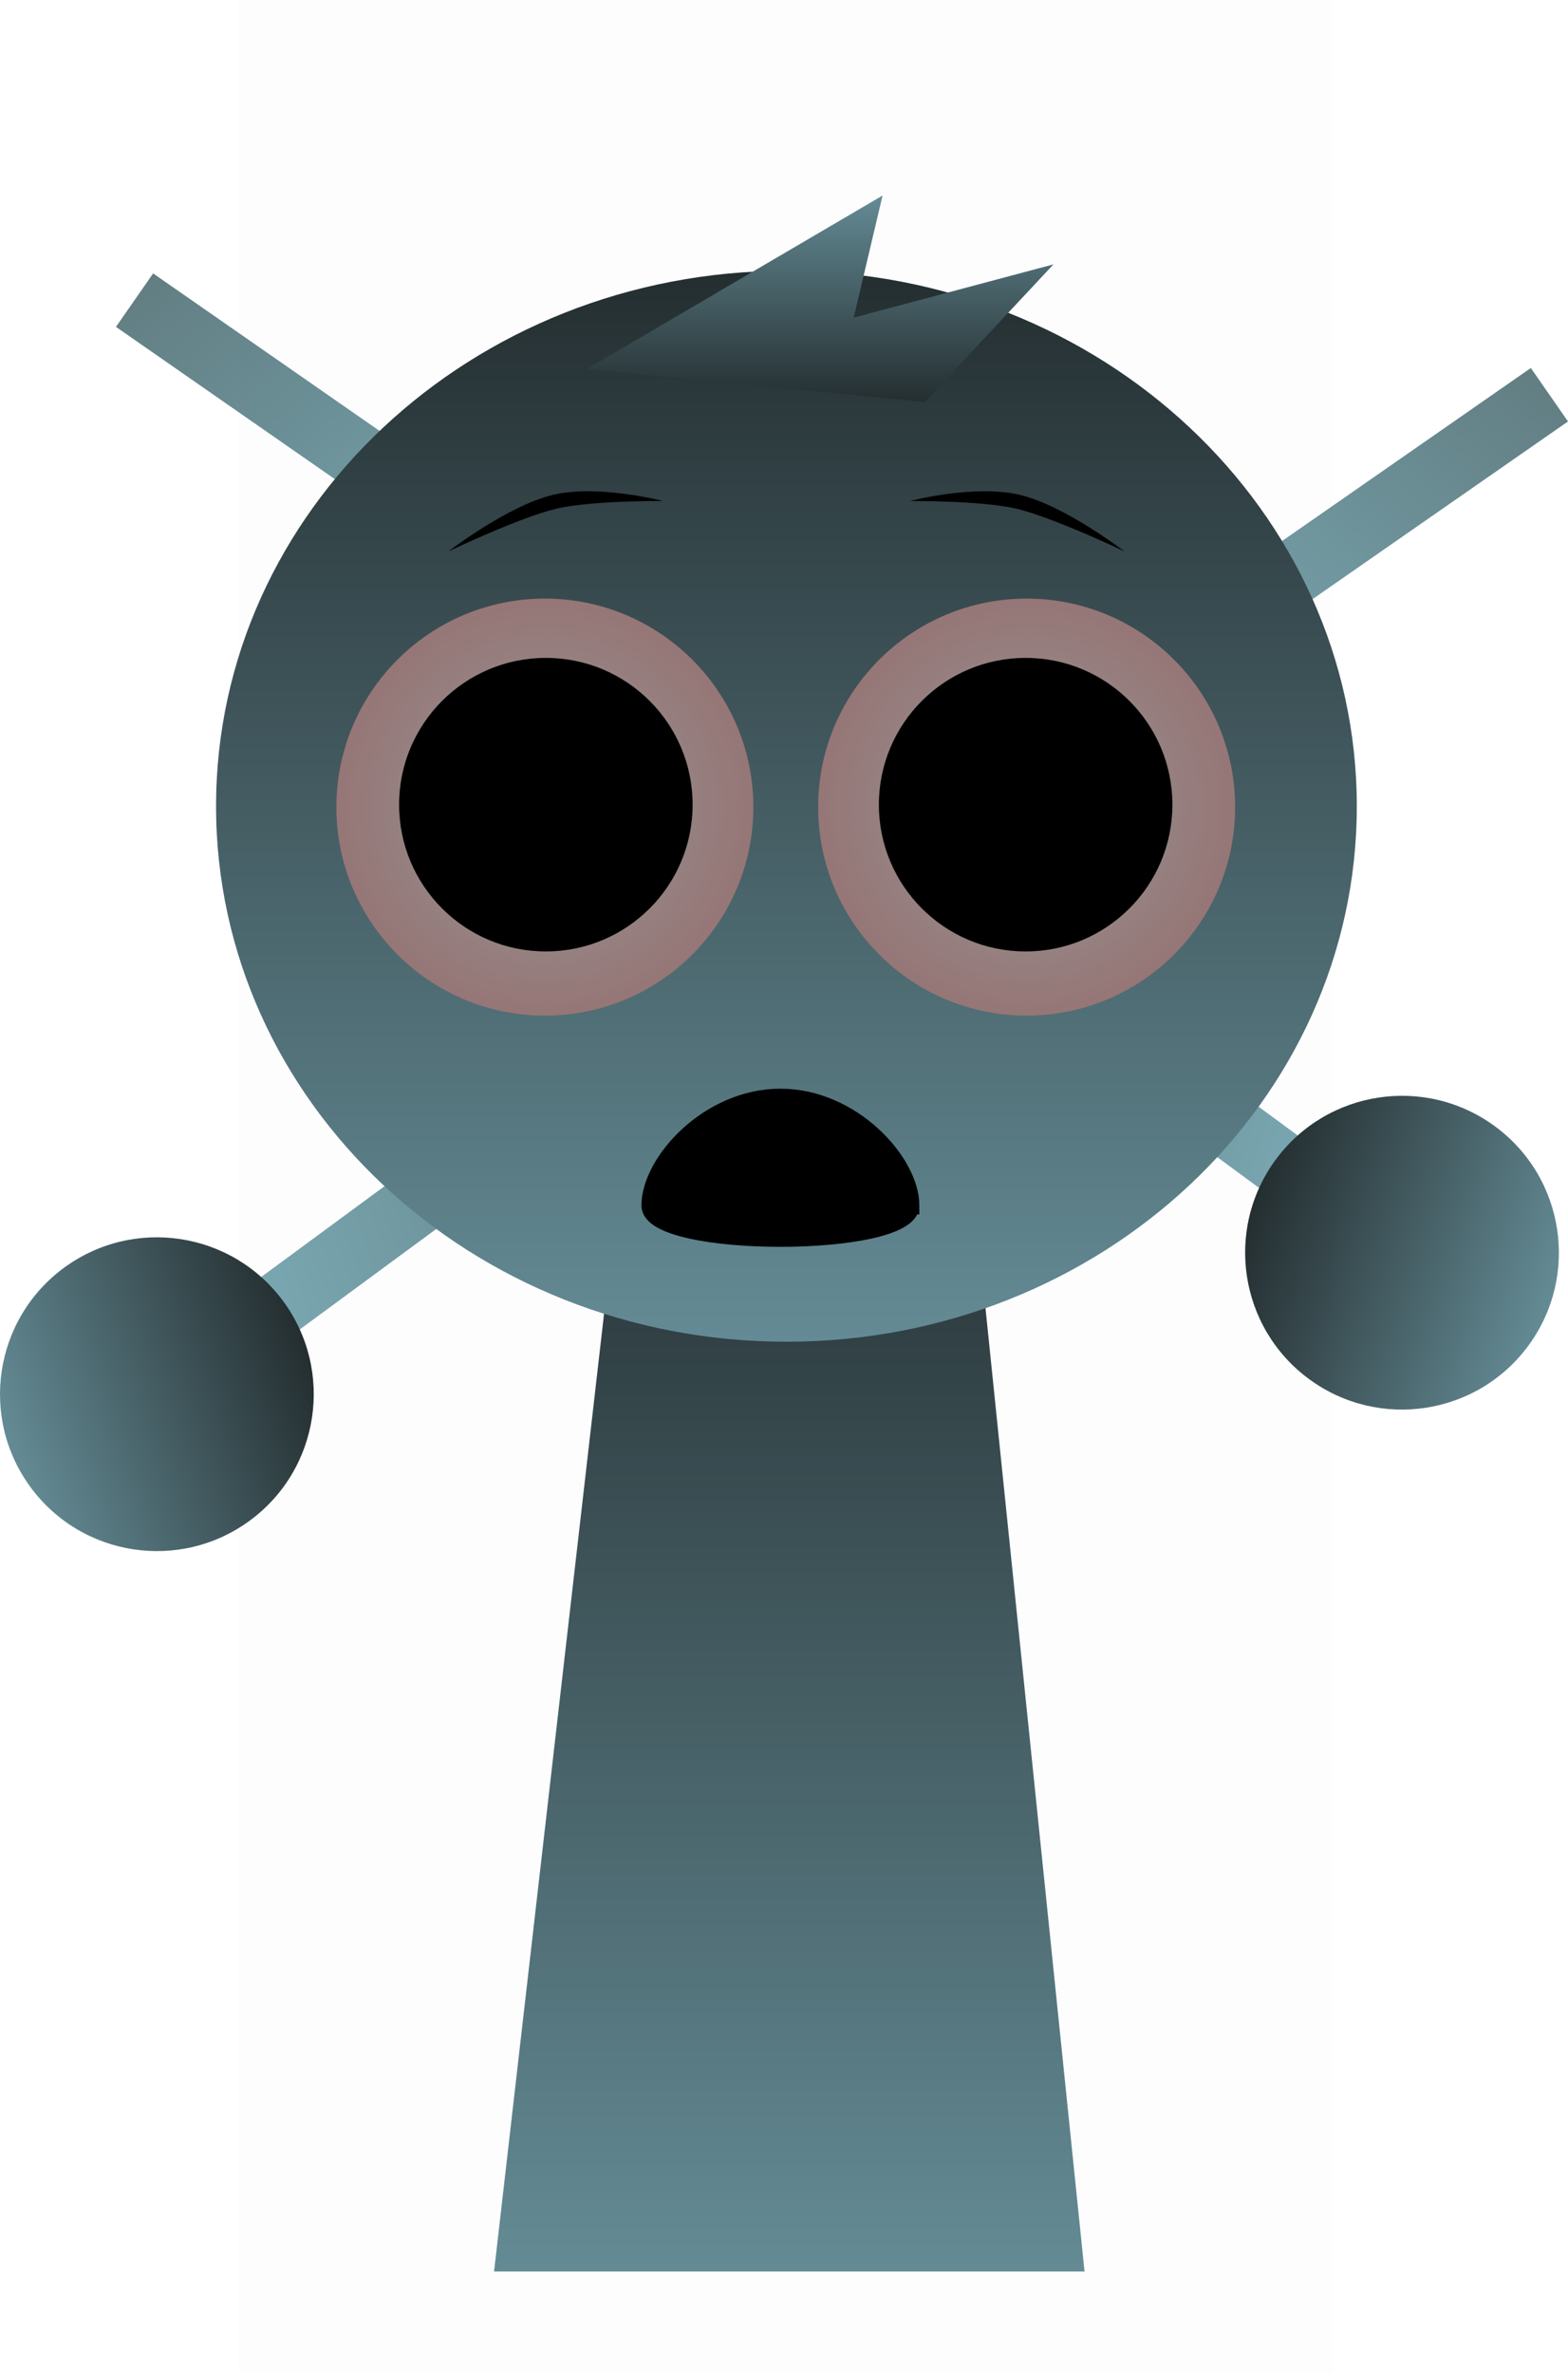 <svg version="1.1" xmlns="http://www.w3.org/2000/svg" xmlns:xlink="http://www.w3.org/1999/xlink" width="176.592" height="267.225" viewBox="0,0,176.592,267.225"><defs><linearGradient x1="173.913" y1="78.303" x2="216.468" y2="132.684" gradientUnits="userSpaceOnUse" id="color-1"><stop offset="0" stop-color="#627e83"/><stop offset="1" stop-color="#80b3bf"/></linearGradient><linearGradient x1="248.411" y1="160.665" x2="313.617" y2="183.391" gradientUnits="userSpaceOnUse" id="color-2"><stop offset="0" stop-color="#627e83"/><stop offset="1" stop-color="#80b3bf"/></linearGradient><linearGradient x1="292.515" y1="186.959" x2="325.889" y2="198.59" gradientUnits="userSpaceOnUse" id="color-3"><stop offset="0" stop-color="#242e30"/><stop offset="1" stop-color="#648b95"/></linearGradient><linearGradient x1="229.763" y1="176.6" x2="164.557" y2="199.325" gradientUnits="userSpaceOnUse" id="color-4"><stop offset="0" stop-color="#627e83"/><stop offset="1" stop-color="#80b3bf"/></linearGradient><linearGradient x1="185.659" y1="202.894" x2="152.285" y2="214.525" gradientUnits="userSpaceOnUse" id="color-5"><stop offset="0" stop-color="#242e30"/><stop offset="1" stop-color="#648b95"/></linearGradient><linearGradient x1="318.345" y1="88.954" x2="275.791" y2="143.336" gradientUnits="userSpaceOnUse" id="color-6"><stop offset="0" stop-color="#627e83"/><stop offset="1" stop-color="#80b3bf"/></linearGradient><linearGradient x1="240.197" y1="175.5" x2="240.197" y2="307.5" gradientUnits="userSpaceOnUse" id="color-7"><stop offset="0" stop-color="#242e30"/><stop offset="1" stop-color="#648b95"/></linearGradient><linearGradient x1="239.874" y1="82.205" x2="239.874" y2="202.802" gradientUnits="userSpaceOnUse" id="color-8"><stop offset="0" stop-color="#242e30"/><stop offset="1" stop-color="#648b95"/></linearGradient><radialGradient cx="212.667" cy="142.599" r="23.481" gradientUnits="userSpaceOnUse" id="color-9"><stop offset="0" stop-color="#969696"/><stop offset="1" stop-color="#967676"/></radialGradient><radialGradient cx="266.926" cy="142.599" r="23.481" gradientUnits="userSpaceOnUse" id="color-10"><stop offset="0" stop-color="#969696"/><stop offset="1" stop-color="#967676"/></radialGradient><linearGradient x1="243.7" y1="73.73" x2="243.7" y2="96.98" gradientUnits="userSpaceOnUse" id="color-11"><stop offset="0" stop-color="#648b95"/><stop offset="1" stop-color="#242e30"/></linearGradient></defs><g transform="translate(-151.304,-51.711)"><g data-paper-data="{&quot;isPaintingLayer&quot;:true}" fill-rule="nonzero" stroke-linejoin="miter" stroke-miterlimit="10" stroke-dasharray="" stroke-dashoffset="0" style="mix-blend-mode: normal"><path d="M168.55,82.499l57.468,39.968l-4.187,6.02l-57.468,-39.968z" data-paper-data="{&quot;index&quot;:null}" fill="url(#color-1)" stroke="#000000" stroke-width="0" stroke-linecap="butt"/><g data-paper-data="{&quot;index&quot;:null}" stroke="#000000" stroke-width="0" stroke-linecap="butt"><path d="M254.999,148.328l56.376,41.493l-4.347,5.906l-56.376,-41.493z" fill="url(#color-2)"/><path d="M298.73,207.003c-7.858,-5.784 -9.54,-16.842 -3.756,-24.7c5.784,-7.858 16.842,-9.54 24.7,-3.756c7.858,5.784 9.54,16.842 3.756,24.7c-5.784,7.858 -16.842,9.54 -24.7,3.756z" fill="url(#color-3)"/></g><path d="M178.206,318.936v-267.225h123.182v267.225z" fill-opacity="0.01" fill="#000000" stroke="none" stroke-width="0" stroke-linecap="butt"/><g data-paper-data="{&quot;index&quot;:null}" stroke="#000000" stroke-width="0" stroke-linecap="butt"><path d="M227.521,170.169l-56.376,41.493l-4.347,-5.906l56.376,-41.493z" fill="url(#color-4)"/><path d="M179.444,222.938c-7.858,5.784 -18.917,4.102 -24.7,-3.756c-5.784,-7.858 -4.102,-18.917 3.756,-24.7c7.858,-5.784 18.917,-4.102 24.7,3.756c5.784,7.858 4.102,18.917 -3.756,24.7z" fill="url(#color-5)"/></g><path d="M327.896,99.171l-57.468,39.968l-4.187,-6.02l57.468,-39.968z" fill="url(#color-6)" stroke="#000000" stroke-width="0" stroke-linecap="butt"/><path d="M206.947,307.5l15.143,-131.842l37.783,-0.158l13.574,132z" fill="url(#color-7)" stroke="#000000" stroke-width="0" stroke-linecap="butt"/><path d="M175.637,142.503c0,-33.302 28.76,-60.298 64.237,-60.298c35.477,0 64.237,26.996 64.237,60.298c0,33.302 -28.76,60.298 -64.237,60.298c-35.477,0 -64.237,-26.996 -64.237,-60.298z" fill="url(#color-8)" stroke="#000000" stroke-width="0" stroke-linecap="butt"/><path d="M189.187,142.599c0,-12.968 10.513,-23.481 23.481,-23.481c12.968,0 23.481,10.513 23.481,23.481c0,12.968 -10.513,23.481 -23.481,23.481c-12.968,0 -23.481,-10.513 -23.481,-23.481z" fill="url(#color-9)" stroke="#000000" stroke-width="0" stroke-linecap="butt"/><path d="M196.252,142.324c0,-9.128 7.4,-16.528 16.528,-16.528c9.128,0 16.528,7.4 16.528,16.528c0,9.128 -7.4,16.528 -16.528,16.528c-9.128,0 -16.528,-7.4 -16.528,-16.528z" fill="#000000" stroke="none" stroke-width="0" stroke-linecap="butt"/><path d="M266.926,166.08c-12.968,0 -23.481,-10.513 -23.481,-23.481c0,-12.968 10.513,-23.481 23.481,-23.481c12.968,0 23.481,10.513 23.481,23.481c0,12.968 -10.513,23.481 -23.481,23.481z" data-paper-data="{&quot;index&quot;:null}" fill="url(#color-10)" stroke="#000000" stroke-width="0" stroke-linecap="butt"/><path d="M266.813,158.852c-9.128,0 -16.528,-7.4 -16.528,-16.528c0,-9.128 7.4,-16.528 16.528,-16.528c9.128,0 16.528,7.4 16.528,16.528c0,9.128 -7.4,16.528 -16.528,16.528z" data-paper-data="{&quot;index&quot;:null}" fill="#000000" stroke="none" stroke-width="0" stroke-linecap="butt"/><path d="M201.824,113.791c0,0 6.709,-5.169 11.797,-6.364c5.088,-1.194 12.334,0.699 12.334,0.699c0,0 -8.038,-0.06 -11.968,0.862c-4.106,0.964 -12.164,4.802 -12.164,4.802z" fill="#000000" stroke="none" stroke-width="0" stroke-linecap="butt"/><path d="M265.759,108.989c-3.929,-0.922 -11.968,-0.862 -11.968,-0.862c0,0 7.246,-1.894 12.334,-0.699c5.088,1.194 11.797,6.364 11.797,6.364c0,0 -8.057,-3.838 -12.164,-4.802z" data-paper-data="{&quot;index&quot;:null}" fill="#000000" stroke="none" stroke-width="0" stroke-linecap="butt"/><path d="M217.45,93.23l33.25,-19.5l-3.25,13.75l22.5,-6l-14.5,15.5" data-paper-data="{&quot;index&quot;:null}" fill="url(#color-11)" stroke="#000000" stroke-width="0" stroke-linecap="round"/><path d="M253.844,187.464c0,4.869 -29.301,4.869 -29.301,0c0,-4.869 6.559,-12.159 14.651,-12.159c8.091,0 14.651,7.29 14.651,12.159z" fill="#000000" stroke="#000000" stroke-width="2" stroke-linecap="butt"/></g></g></svg>